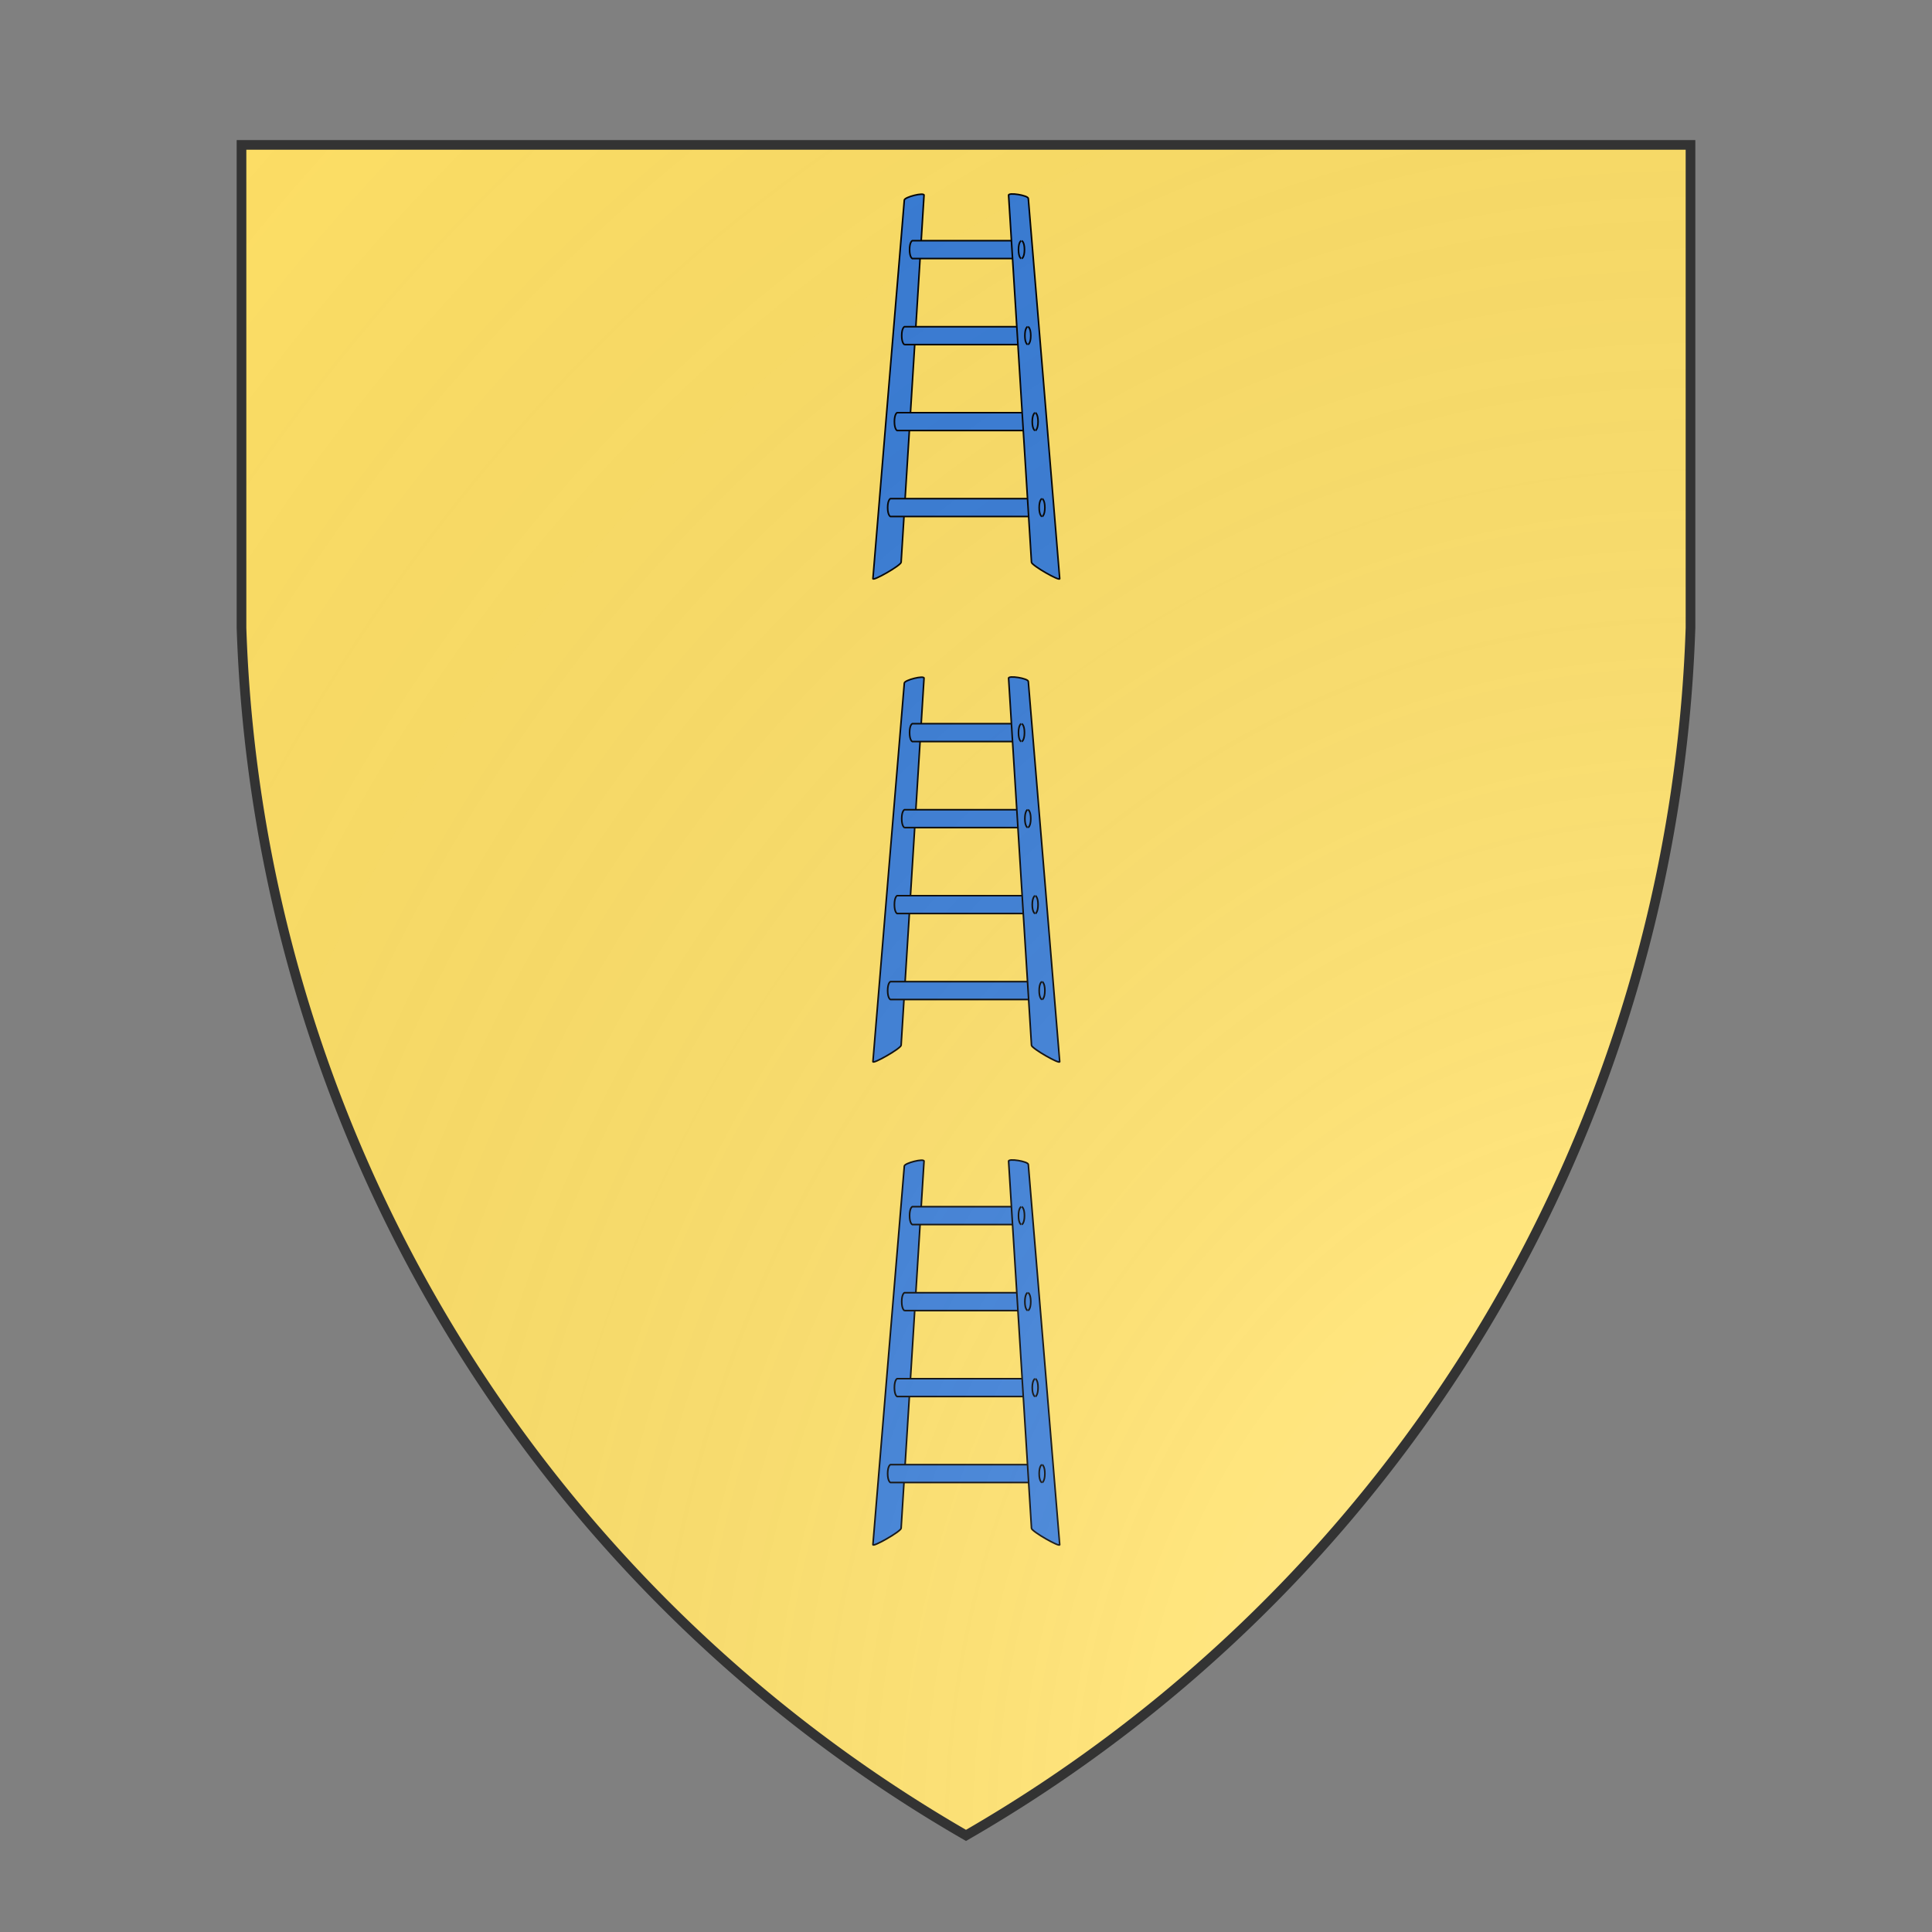 <svg id="coaworld_burg_276_burg_276_s0" width="500" height="500" viewBox="0 10 200 200" xmlns="http://www.w3.org/2000/svg" xmlns:x="http://www.w3.org/1999/xlink"><rect x="0" y="10" width="200" height="200" fill="#808080" stroke="none"/><defs><clipPath id="heater_coaworld_burg_276_burg_276_s0"><path d="m25,25 h150 v50 a150,150,0,0,1,-75,125 a150,150,0,0,1,-75,-125 z"/></clipPath><g id="ladder_coaworld_burg_276_burg_276_s0" stroke-width=".33"><g><path d="M87.23 61.42c.06-.64 4.15-1.65 4.08-1-.06.64-4.67 75.37-4.74 76-.06.64-5.92 4.01-5.84 3.37.05-.63 6.42-77.73 6.5-78.37z"/><path d="M84.34 126.94h33.3v-3.7h-33.3s-.56.25-.56 1.85.56 1.85.56 1.85zm1.4-17.8h29.95v-3.7H85.73s-.55.25-.55 1.85.55 1.85.55 1.85zm1.5-17.8H112v-3.7H87.25s-.56.25-.56 1.85.56 1.85.56 1.85zm1.63-17.81h22.16v-3.7H88.87s-.55.25-.55 1.85.55 1.85.55 1.85z"/><path d="M112.9 61.08c-.06-.64-4.15-1.3-4.08-.65.06.64 4.68 75.37 4.74 76 .07.65 5.92 4.01 5.84 3.37-.05-.64-6.42-78.08-6.5-78.72z"/></g><path d="M115.77 123.24s.56.26.56 1.86-.56 1.85-.56 1.85m-1.4-21.5s.55.26.55 1.85-.55 1.85-.55 1.85m-1.52-21.52s.56.26.56 1.86-.56 1.85-.56 1.85m-1.3-21.5s.56.25.56 1.85-.56 1.85-.56 1.85"/><path fill="none" d="M115.7 123.24s-.55.26-.55 1.86.56 1.85.56 1.85m-1.43-21.5s-.56.26-.56 1.85.56 1.85.56 1.85m-1.54-21.52s-.55.26-.55 1.86.55 1.85.55 1.85m-1.32-21.5s-.55.25-.55 1.85.55 1.85.55 1.85"/></g><radialGradient id="backlight" cx="100%" cy="100%" r="150%"><stop stop-color="#fff" stop-opacity=".3" offset="0"/><stop stop-color="#fff" stop-opacity=".15" offset=".25"/><stop stop-color="#000" stop-opacity="0" offset="1"/></radialGradient></defs><g clip-path="url(#heater_coaworld_burg_276_burg_276_s0)"><rect x="0" y="0" width="200" height="200" fill="#ffe066"/><g fill="#377cd7" stroke="#000"><style>
      g.secondary,path.secondary {fill: #377cd7;}
      g.tertiary,path.tertiary {fill: #377cd7;}
    </style><use x:href="#ladder_coaworld_burg_276_burg_276_s0" transform="translate(50 0) scale(0.5)"/><use x:href="#ladder_coaworld_burg_276_burg_276_s0" transform="translate(50 50) scale(0.5)"/><use x:href="#ladder_coaworld_burg_276_burg_276_s0" transform="translate(50 100) scale(0.5)"/></g></g><path d="m25,25 h150 v50 a150,150,0,0,1,-75,125 a150,150,0,0,1,-75,-125 z" fill="url(#backlight)" stroke="#333"/></svg>